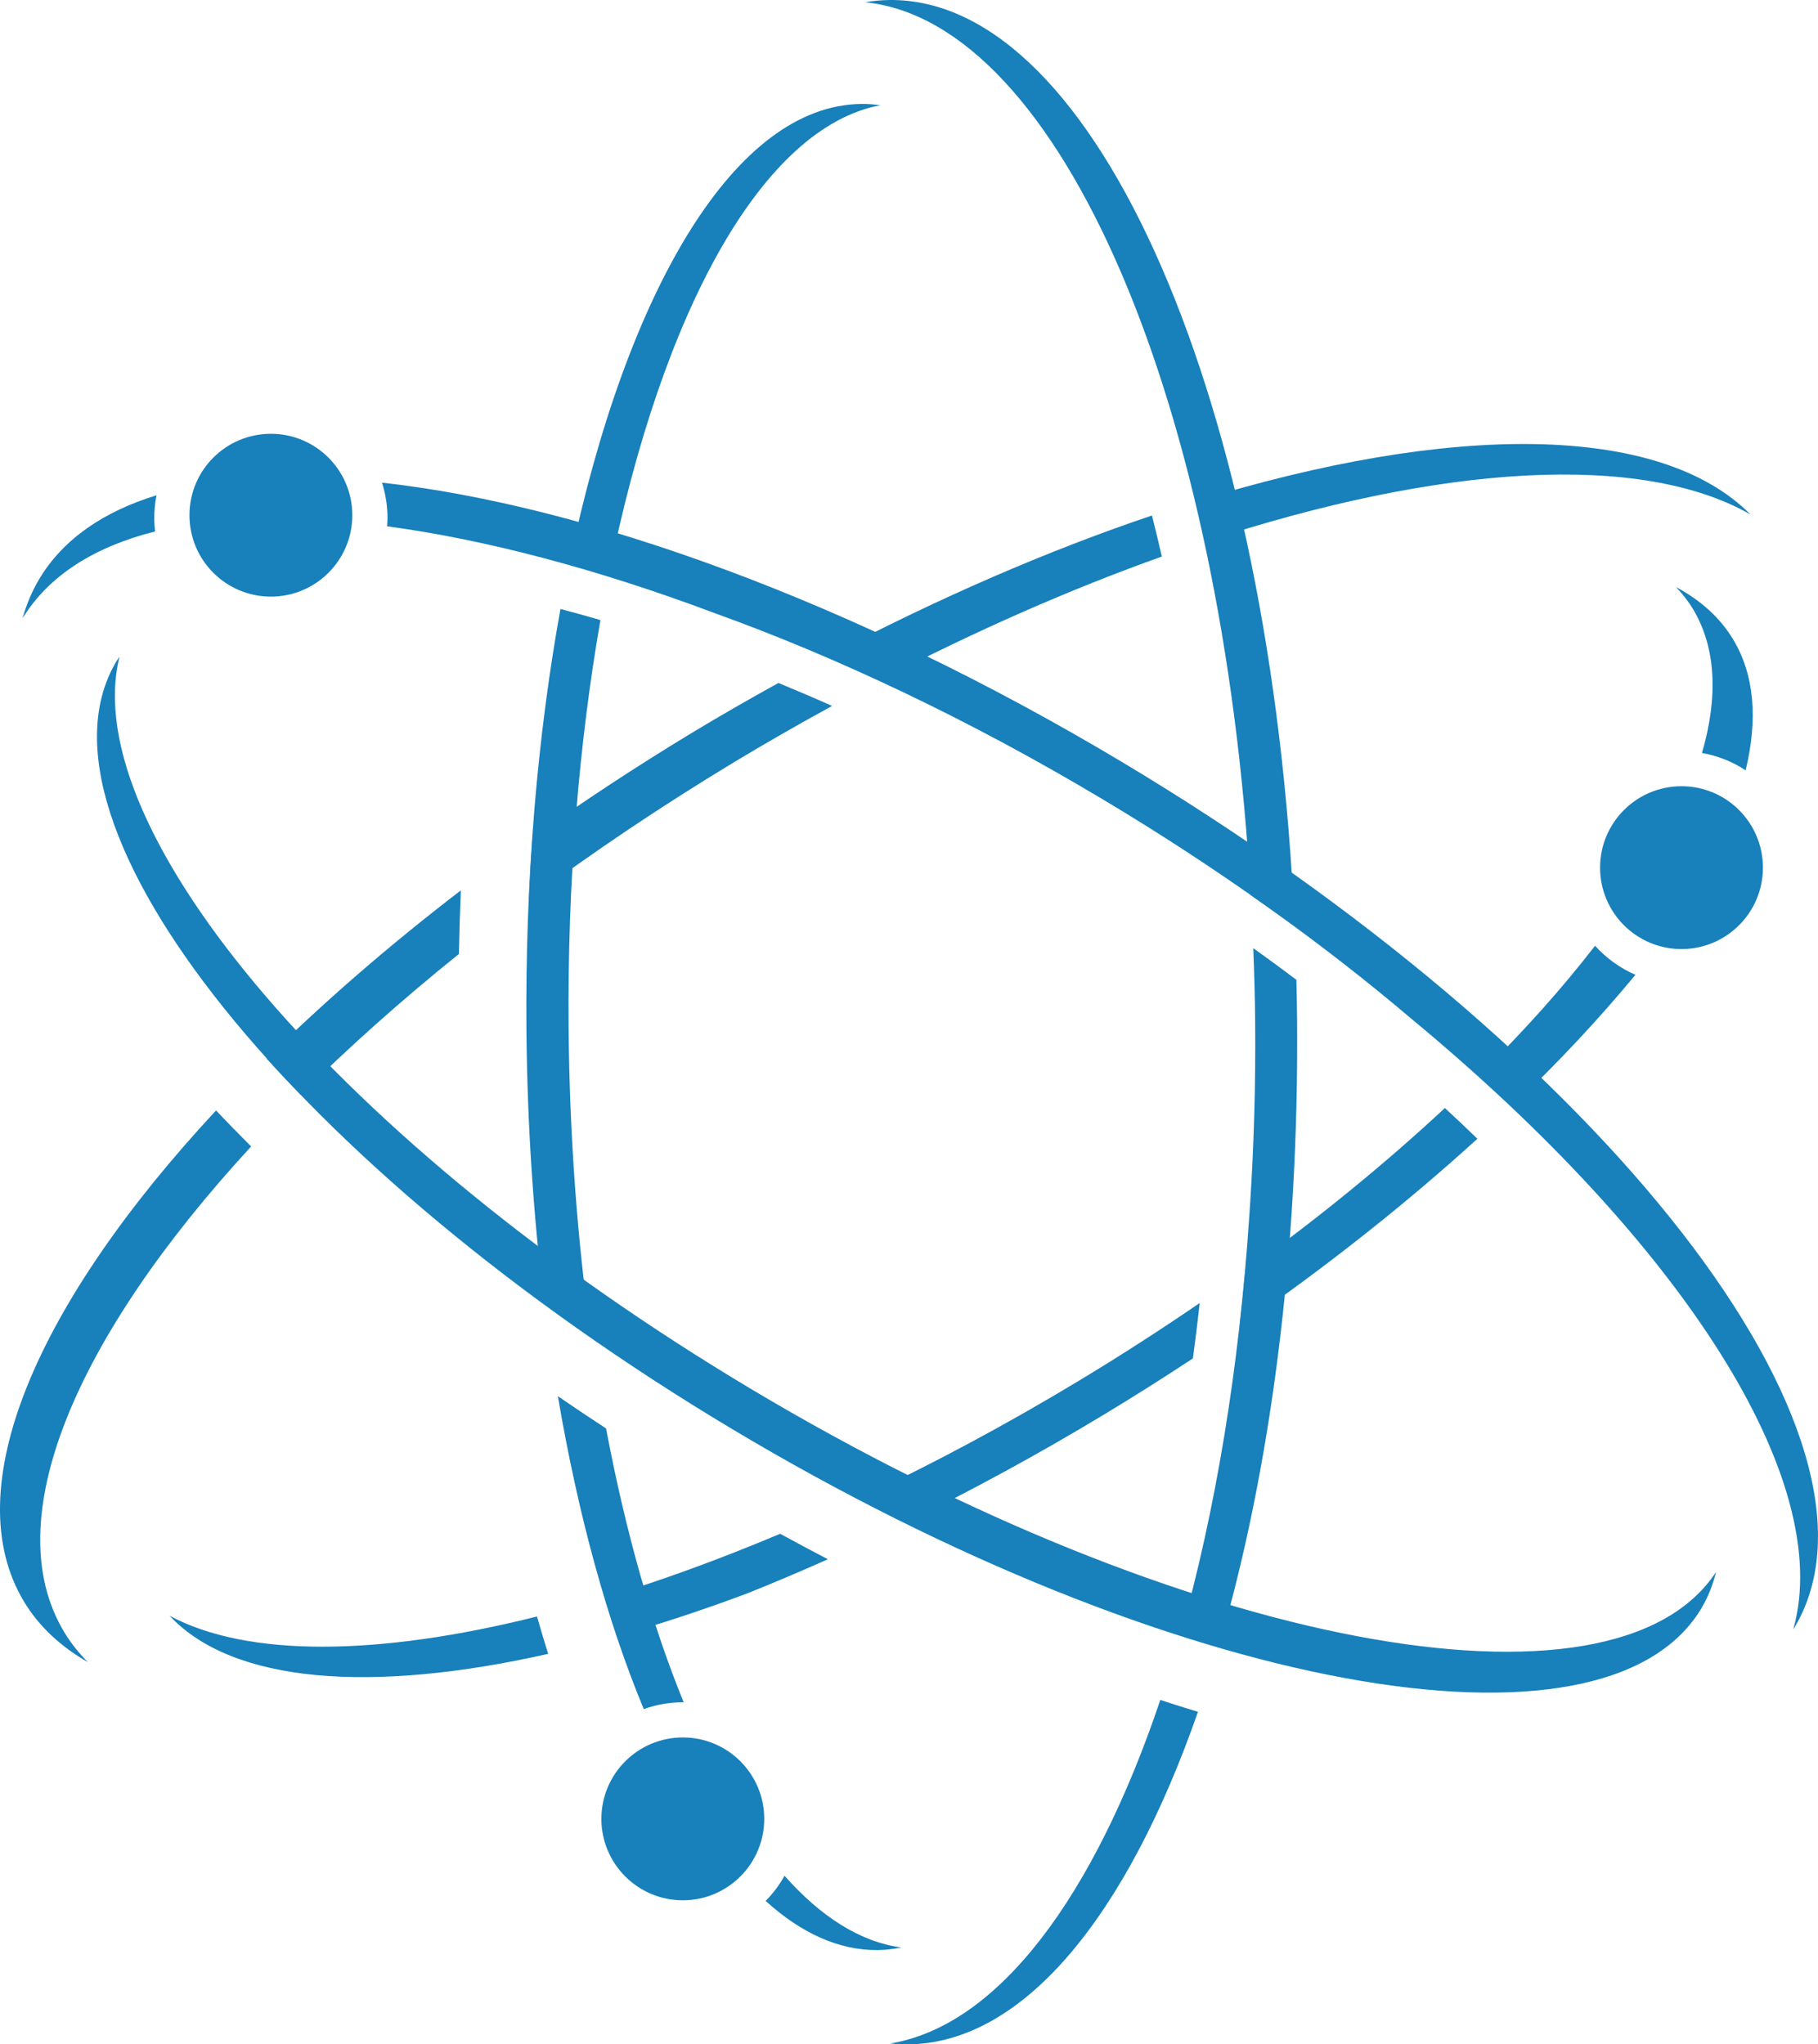 <svg version="1.1" id="图层_1" x="0px" y="0px" width="159.953px" height="179.883px" viewBox="0 0 159.953 179.883" enable-background="new 0 0 159.953 179.883" xml:space="preserve" xmlns="http://www.w3.org/2000/svg" xmlns:xlink="http://www.w3.org/1999/xlink" xmlns:xml="http://www.w3.org/XML/1998/namespace">
  <circle fill="#1880BA" cx="147.943" cy="76.344" r="7.164" class="color c1"/>
  <circle fill="#1880BA" cx="60.076" cy="160.042" r="7.164" class="color c1"/>
  <circle fill="#1880BA" cx="23.833" cy="45.333" r="7.164" class="color c1"/>
  <path fill="#1880BA" d="M47.246,142.235c0.319,1.115,0.647,2.211,0.985,3.287c-15.519,3.5-27.75,2.6-33.312-3.354
	C21.776,145.851,33.316,145.726,47.246,142.235z M147.46,51.654c0.552,0.59,1.058,1.213,1.474,1.902
	c2.063,3.415,2.245,7.756,0.813,12.696c1.396,0.249,2.697,0.774,3.838,1.528c1.082-4.46,0.791-8.396-1.111-11.54
	C151.315,54.325,149.612,52.809,147.46,51.654z M154.009,45.269c-7.98-8.066-26.422-8.068-48.822-1.147
	c0.279,1.169,0.55,2.355,0.811,3.559C126.734,40.853,144.389,39.757,154.009,45.269z M40.376,83.94
	c0.034-1.882,0.092-3.748,0.171-5.597c-6.332,4.855-12.059,9.833-17.092,14.794c0.959,1.063,1.974,2.131,3.012,3.201
	C30.633,92.194,35.287,88.034,40.376,83.94z M22.096,100.875c-1.061-1.059-2.092-2.112-3.086-3.168
	c-15.803,17-22.894,33.299-16.889,43.234c1.321,2.186,3.225,3.943,5.606,5.309c-0.79-0.799-1.489-1.668-2.067-2.625
	C-0.288,133.786,6.607,117.7,22.096,100.875z M97.225,124.411c2.642-1.596,5.216-3.227,7.728-4.883
	c0.217-1.604,0.422-3.227,0.602-4.877c-3.365,2.307-6.873,4.57-10.51,6.768c-6.549,3.959-13.088,7.447-19.474,10.447
	c1.392,0.723,2.777,1.42,4.159,2.098C85.507,131.133,91.367,127.952,97.225,124.411z M68.643,134.956
	c-5.323,2.242-10.498,4.127-15.434,5.627c0.349,1.156,0.708,2.289,1.079,3.396c3.687-1.041,7.515-2.302,11.455-3.776
	c2.339-0.935,4.708-1.941,7.095-3.004C71.443,136.47,70.043,135.722,68.643,134.956z M133.018,97.379
	c4.147-3.955,7.653-7.719,10.874-11.607c-1.366-0.587-2.571-1.468-3.555-2.554c-2.937,3.793-6.246,7.509-10.256,11.445
	C131.083,95.567,132.062,96.474,133.018,97.379z M129.985,100.198c-0.929-0.9-1.882-1.801-2.862-2.703
	c-5.17,4.818-11.063,9.646-17.562,14.33c-0.147,1.66-0.315,3.301-0.5,4.922C116.796,111.397,123.817,105.815,129.985,100.198z
	 M60.971,64.425c-4.94,2.986-9.652,6.091-14.124,9.268c-0.126,1.804-0.228,3.631-0.308,5.477c5.584-4.152,11.591-8.204,17.971-12.06
	c2.904-1.755,5.808-3.412,8.701-4.994c-1.587-0.707-3.161-1.379-4.724-2.023C65.986,61.48,63.48,62.91,60.971,64.425z M77.412,59.88
	c8.489-4.41,16.849-8.072,24.81-10.909c-0.28-1.225-0.569-2.431-0.871-3.613c-9.092,3.066-18.754,7.239-28.575,12.412
	C74.314,58.449,75.859,59.149,77.412,59.88z" class="color c1"/>
  <path fill="#1880BA" d="M79.304,171.36c-0.682,0.129-1.367,0.221-2.062,0.229c-3.445,0.029-6.769-1.498-9.878-4.328
	c0.649-0.655,1.208-1.399,1.662-2.213C72.225,168.663,75.687,170.87,79.304,171.36z M77.45,9.257
	c-0.547-0.074-1.097-0.115-1.65-0.11C64.694,9.246,55.137,25.462,50.102,49.524c1.147,0.324,2.306,0.669,3.475,1.031
	C58.239,27.388,67.057,11.239,77.45,9.257z M102.087,149.577c1.113,0.365,2.218,0.715,3.313,1.047
	c-6.245,17.904-15.324,29.168-25.524,29.26c-0.518,0.005-1.032-0.024-1.545-0.077C87.861,178.228,96.271,166.854,102.087,149.577z
	 M76.112,0.196C76.827,0.078,77.548,0.007,78.276,0c18.285-0.163,33.617,35.648,35.627,81.495c-1.266-0.919-2.553-1.832-3.86-2.738
	C107.606,35.576,93.332,1.957,76.112,0.196z M56.64,150.383c-3.173-7.639-5.766-17-7.558-27.534
	c1.393,0.955,2.804,1.903,4.242,2.842c1.718,9.117,4.044,17.274,6.829,24.097c-0.026,0-0.052-0.004-0.078-0.004
	C58.869,149.782,57.715,150,56.64,150.383z M107.268,144.782c-1.115-0.324-2.241-0.668-3.38-1.031
	c3.029-10.715,5.14-23.268,6.04-36.906c0.026-0.383,0.051-0.768,0.075-1.151c0.002-0.032,0.004-0.067,0.006-0.103
	c0.32-5.055,0.472-10.27,0.425-15.608c-0.021-2.209-0.082-4.391-0.167-6.555c1.29,0.923,2.554,1.852,3.794,2.784
	c0.026,1.136,0.049,2.273,0.06,3.419C114.305,110.385,111.734,129.522,107.268,144.782z M51.979,117.521
	c-1.394-0.97-2.769-1.942-4.109-2.927c-0.938-7.567-1.479-15.612-1.553-23.959c-0.118-13.338,0.974-25.926,2.994-37.05
	c1.158,0.304,2.329,0.627,3.517,0.975c-1.896,10.852-2.915,23.053-2.8,35.959C50.112,99.991,50.795,109.077,51.979,117.521z" class="color c1"/>
  <path fill="#1880BA" d="M10.513,57.797c-3.809,15.281,19.685,42.971,55.52,64.391c38.149,22.801,75.933,29.92,84.954,16.123
	c-0.284,1.139-0.704,2.217-1.298,3.211c-8.559,14.318-46.711,7.27-85.217-15.746C25.968,102.76,1.693,72.497,10.25,58.177
	C10.329,58.044,10.429,57.926,10.513,57.797z M13.771,43.579c-4.675,1.439-8.223,3.867-10.311,7.36
	c-0.646,1.081-1.131,2.24-1.474,3.463c2.311-3.771,6.329-6.293,11.657-7.64c-0.044-0.388-0.072-0.779-0.072-1.179
	C13.572,44.897,13.642,44.227,13.771,43.579z M98.644,67.005C75.127,52.95,51.631,44.472,33.609,42.469
	c0.313,0.982,0.484,2.028,0.484,3.114c0,0.244-0.02,0.484-0.037,0.725c8.631,1.162,18.415,3.733,28.803,7.634
	c10.812,3.894,22.471,9.4,34.168,16.393c10.17,6.079,19.334,12.664,27.176,19.327c23.75,19.667,37.27,40.549,33.578,53.697
	c0.026-0.045,0.061-0.082,0.086-0.125C167.798,126.62,141.285,92.491,98.644,67.005z" class="color c1"/>
</svg>